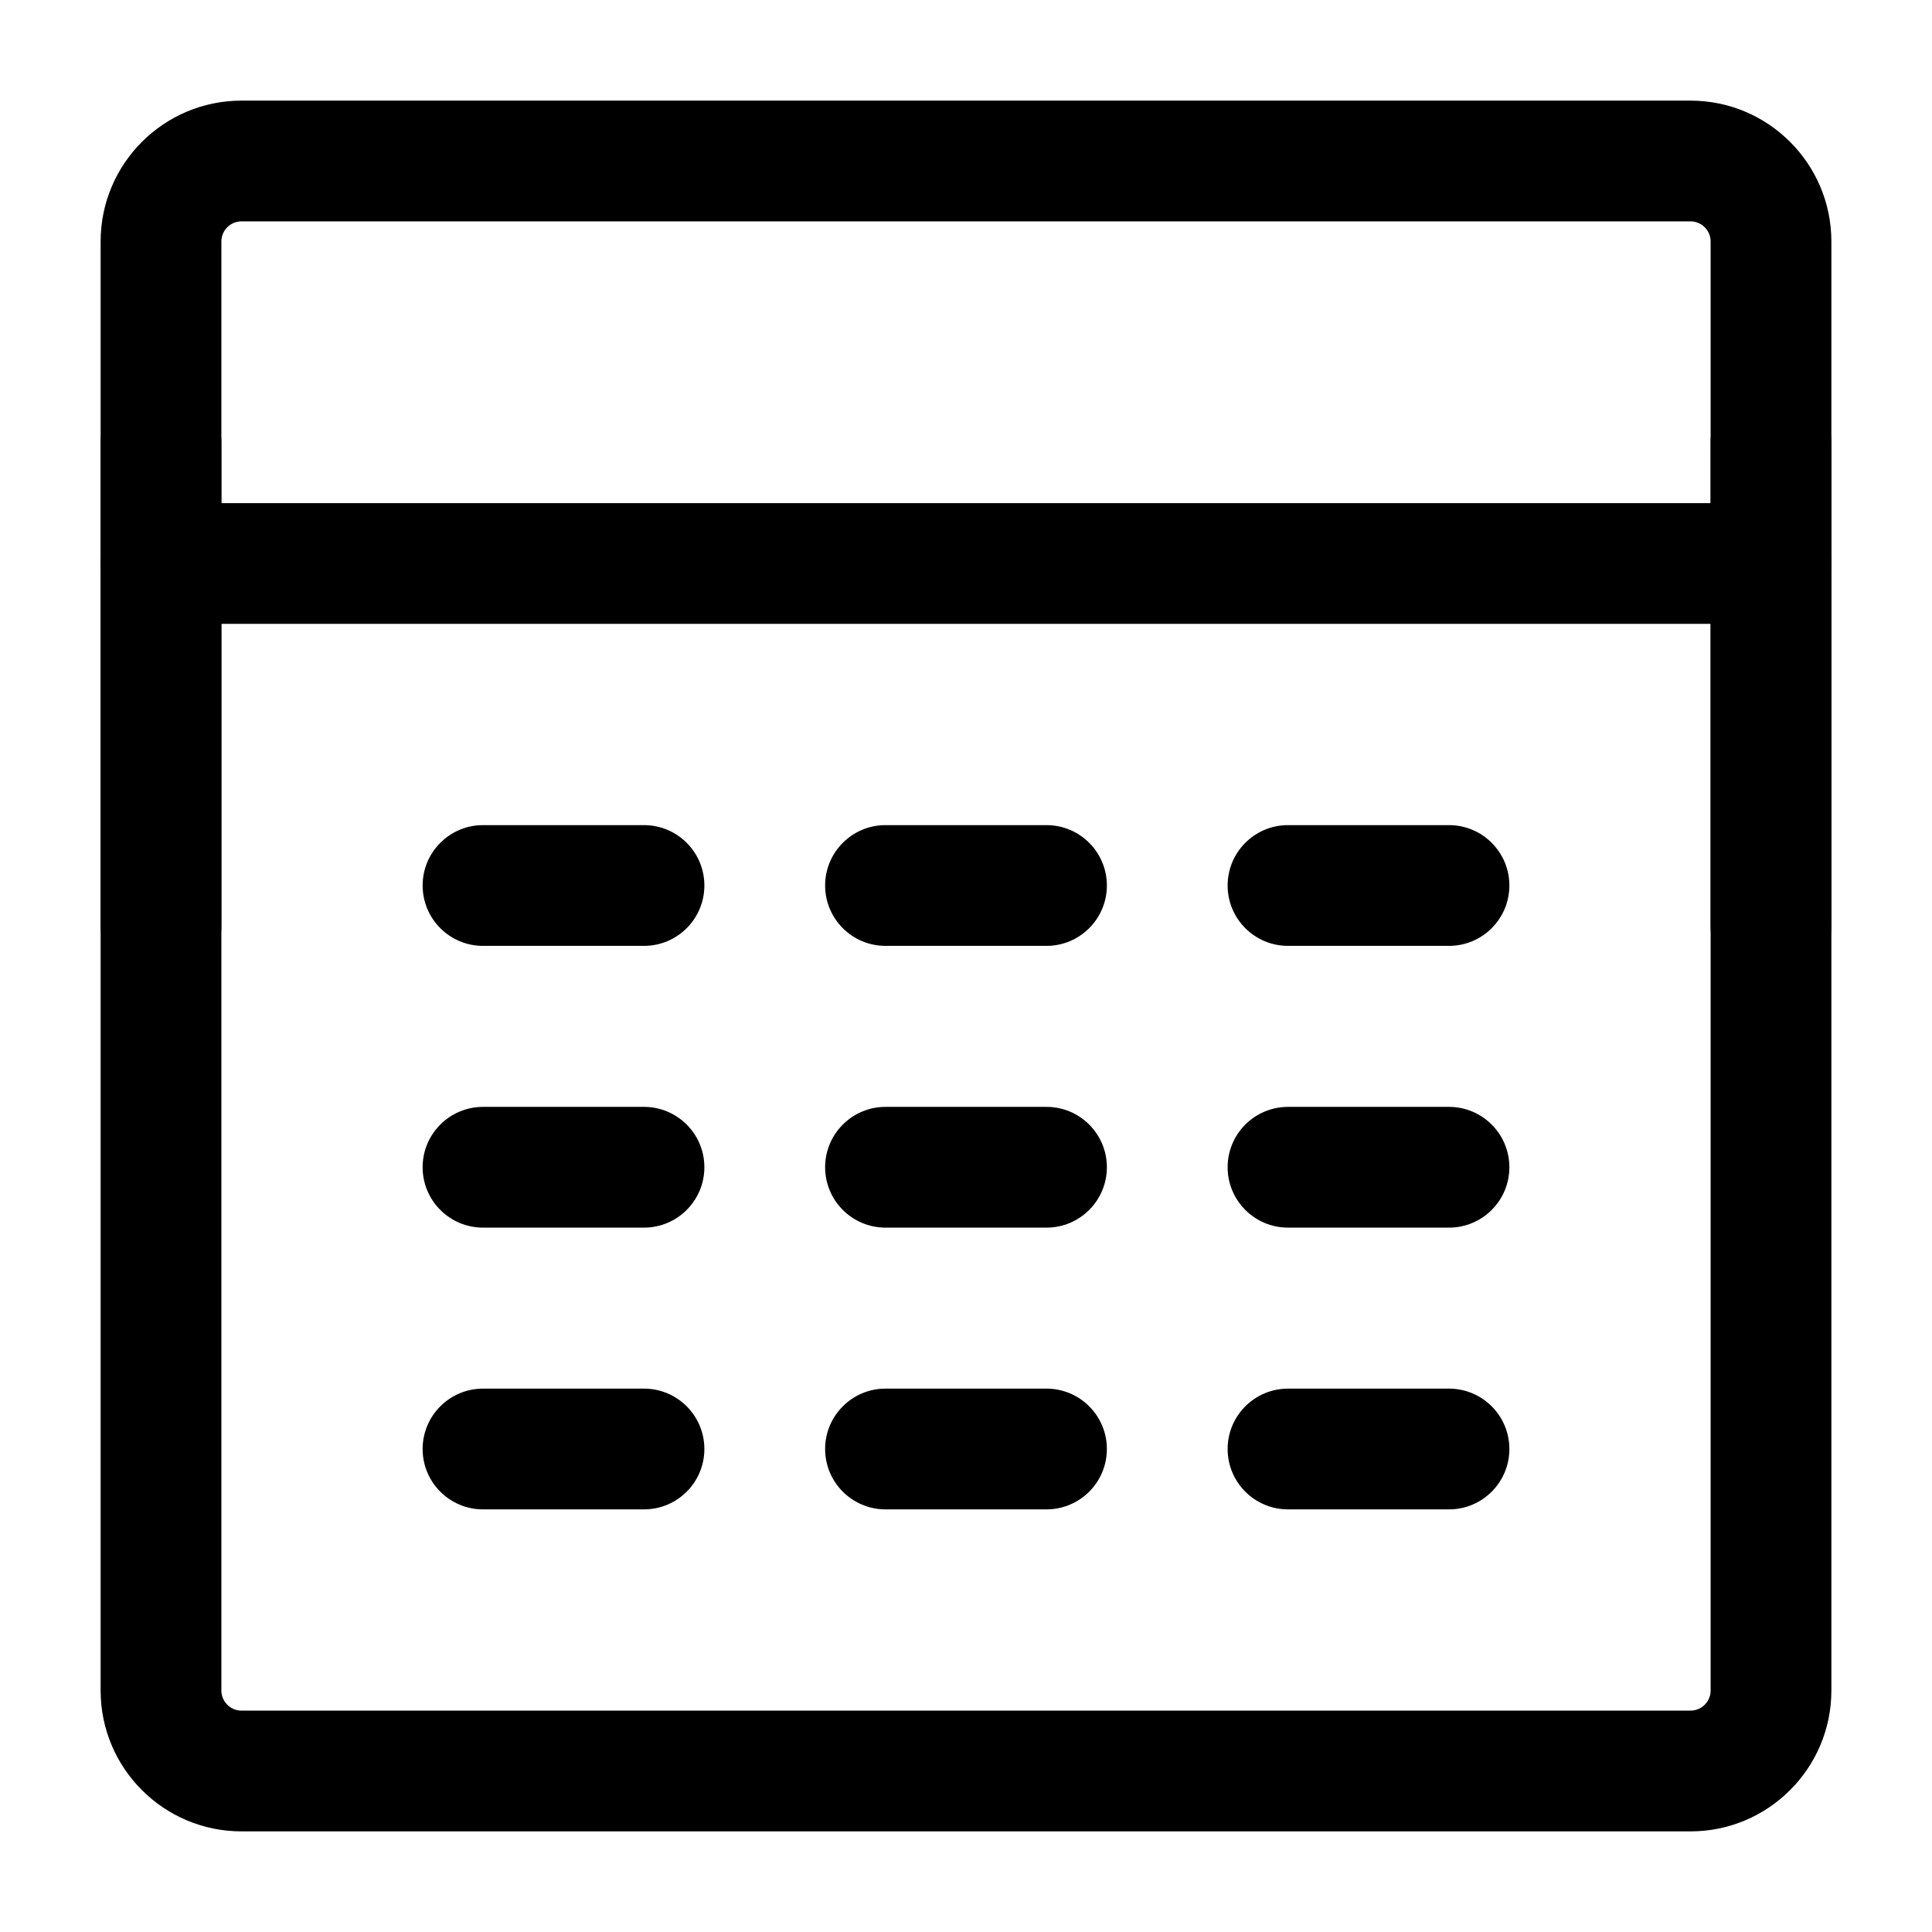 <svg width="24" height="24" viewBox="0 0 24 24" fill="none" xmlns="http://www.w3.org/2000/svg">
<path fill-rule="evenodd" clip-rule="evenodd" d="M3 2.75C2.862 2.75 2.75 2.862 2.75 3V21C2.75 21.138 2.862 21.25 3 21.25H21C21.138 21.25 21.25 21.138 21.25 21V3C21.25 2.862 21.138 2.75 21 2.75H3ZM1.25 3C1.25 2.034 2.034 1.25 3 1.25H21C21.966 1.25 22.75 2.034 22.75 3V21C22.75 21.966 21.966 22.75 21 22.75H3C2.034 22.75 1.25 21.966 1.25 21V3Z" fill="black"/>
<path fill-rule="evenodd" clip-rule="evenodd" d="M1.25 7C1.25 6.586 1.586 6.25 2 6.25H22C22.414 6.25 22.75 6.586 22.75 7C22.75 7.414 22.414 7.75 22 7.75H2C1.586 7.75 1.25 7.414 1.25 7Z" fill="black"/>
<path fill-rule="evenodd" clip-rule="evenodd" d="M22 4.75C22.414 4.75 22.75 5.086 22.75 5.5V11.5C22.75 11.914 22.414 12.25 22 12.25C21.586 12.25 21.25 11.914 21.25 11.5V5.5C21.25 5.086 21.586 4.75 22 4.75Z" fill="black"/>
<path fill-rule="evenodd" clip-rule="evenodd" d="M5.25 11C5.25 10.586 5.586 10.25 6 10.25H8C8.414 10.25 8.75 10.586 8.75 11C8.75 11.414 8.414 11.75 8 11.75H6C5.586 11.75 5.25 11.414 5.25 11Z" fill="black"/>
<path fill-rule="evenodd" clip-rule="evenodd" d="M10.25 11C10.25 10.586 10.586 10.25 11 10.25H13C13.414 10.25 13.75 10.586 13.75 11C13.75 11.414 13.414 11.75 13 11.75H11C10.586 11.75 10.25 11.414 10.25 11Z" fill="black"/>
<path fill-rule="evenodd" clip-rule="evenodd" d="M15.25 11C15.25 10.586 15.586 10.25 16 10.25H18C18.414 10.25 18.75 10.586 18.75 11C18.75 11.414 18.414 11.75 18 11.75H16C15.586 11.75 15.25 11.414 15.25 11Z" fill="black"/>
<path fill-rule="evenodd" clip-rule="evenodd" d="M5.25 14.5C5.25 14.086 5.586 13.75 6 13.75H8C8.414 13.75 8.75 14.086 8.75 14.5C8.75 14.914 8.414 15.25 8 15.25H6C5.586 15.25 5.25 14.914 5.25 14.5Z" fill="black"/>
<path fill-rule="evenodd" clip-rule="evenodd" d="M10.25 14.5C10.25 14.086 10.586 13.75 11 13.75H13C13.414 13.75 13.75 14.086 13.75 14.5C13.75 14.914 13.414 15.25 13 15.25H11C10.586 15.25 10.25 14.914 10.25 14.5Z" fill="black"/>
<path fill-rule="evenodd" clip-rule="evenodd" d="M15.25 14.5C15.25 14.086 15.586 13.75 16 13.75H18C18.414 13.75 18.75 14.086 18.75 14.5C18.75 14.914 18.414 15.25 18 15.25H16C15.586 15.25 15.25 14.914 15.25 14.5Z" fill="black"/>
<path fill-rule="evenodd" clip-rule="evenodd" d="M5.25 18C5.25 17.586 5.586 17.25 6 17.25H8C8.414 17.25 8.75 17.586 8.75 18C8.75 18.414 8.414 18.75 8 18.75H6C5.586 18.75 5.25 18.414 5.25 18Z" fill="black"/>
<path fill-rule="evenodd" clip-rule="evenodd" d="M10.25 18C10.25 17.586 10.586 17.25 11 17.25H13C13.414 17.25 13.75 17.586 13.75 18C13.75 18.414 13.414 18.75 13 18.75H11C10.586 18.75 10.25 18.414 10.25 18Z" fill="black"/>
<path fill-rule="evenodd" clip-rule="evenodd" d="M15.25 18C15.25 17.586 15.586 17.25 16 17.25H18C18.414 17.25 18.75 17.586 18.75 18C18.75 18.414 18.414 18.75 18 18.75H16C15.586 18.75 15.25 18.414 15.25 18Z" fill="black"/>
<path fill-rule="evenodd" clip-rule="evenodd" d="M2 4.75C2.414 4.75 2.75 5.086 2.75 5.5V11.5C2.75 11.914 2.414 12.25 2 12.25C1.586 12.25 1.25 11.914 1.25 11.5V5.5C1.25 5.086 1.586 4.75 2 4.75Z" fill="black"/>
</svg>
